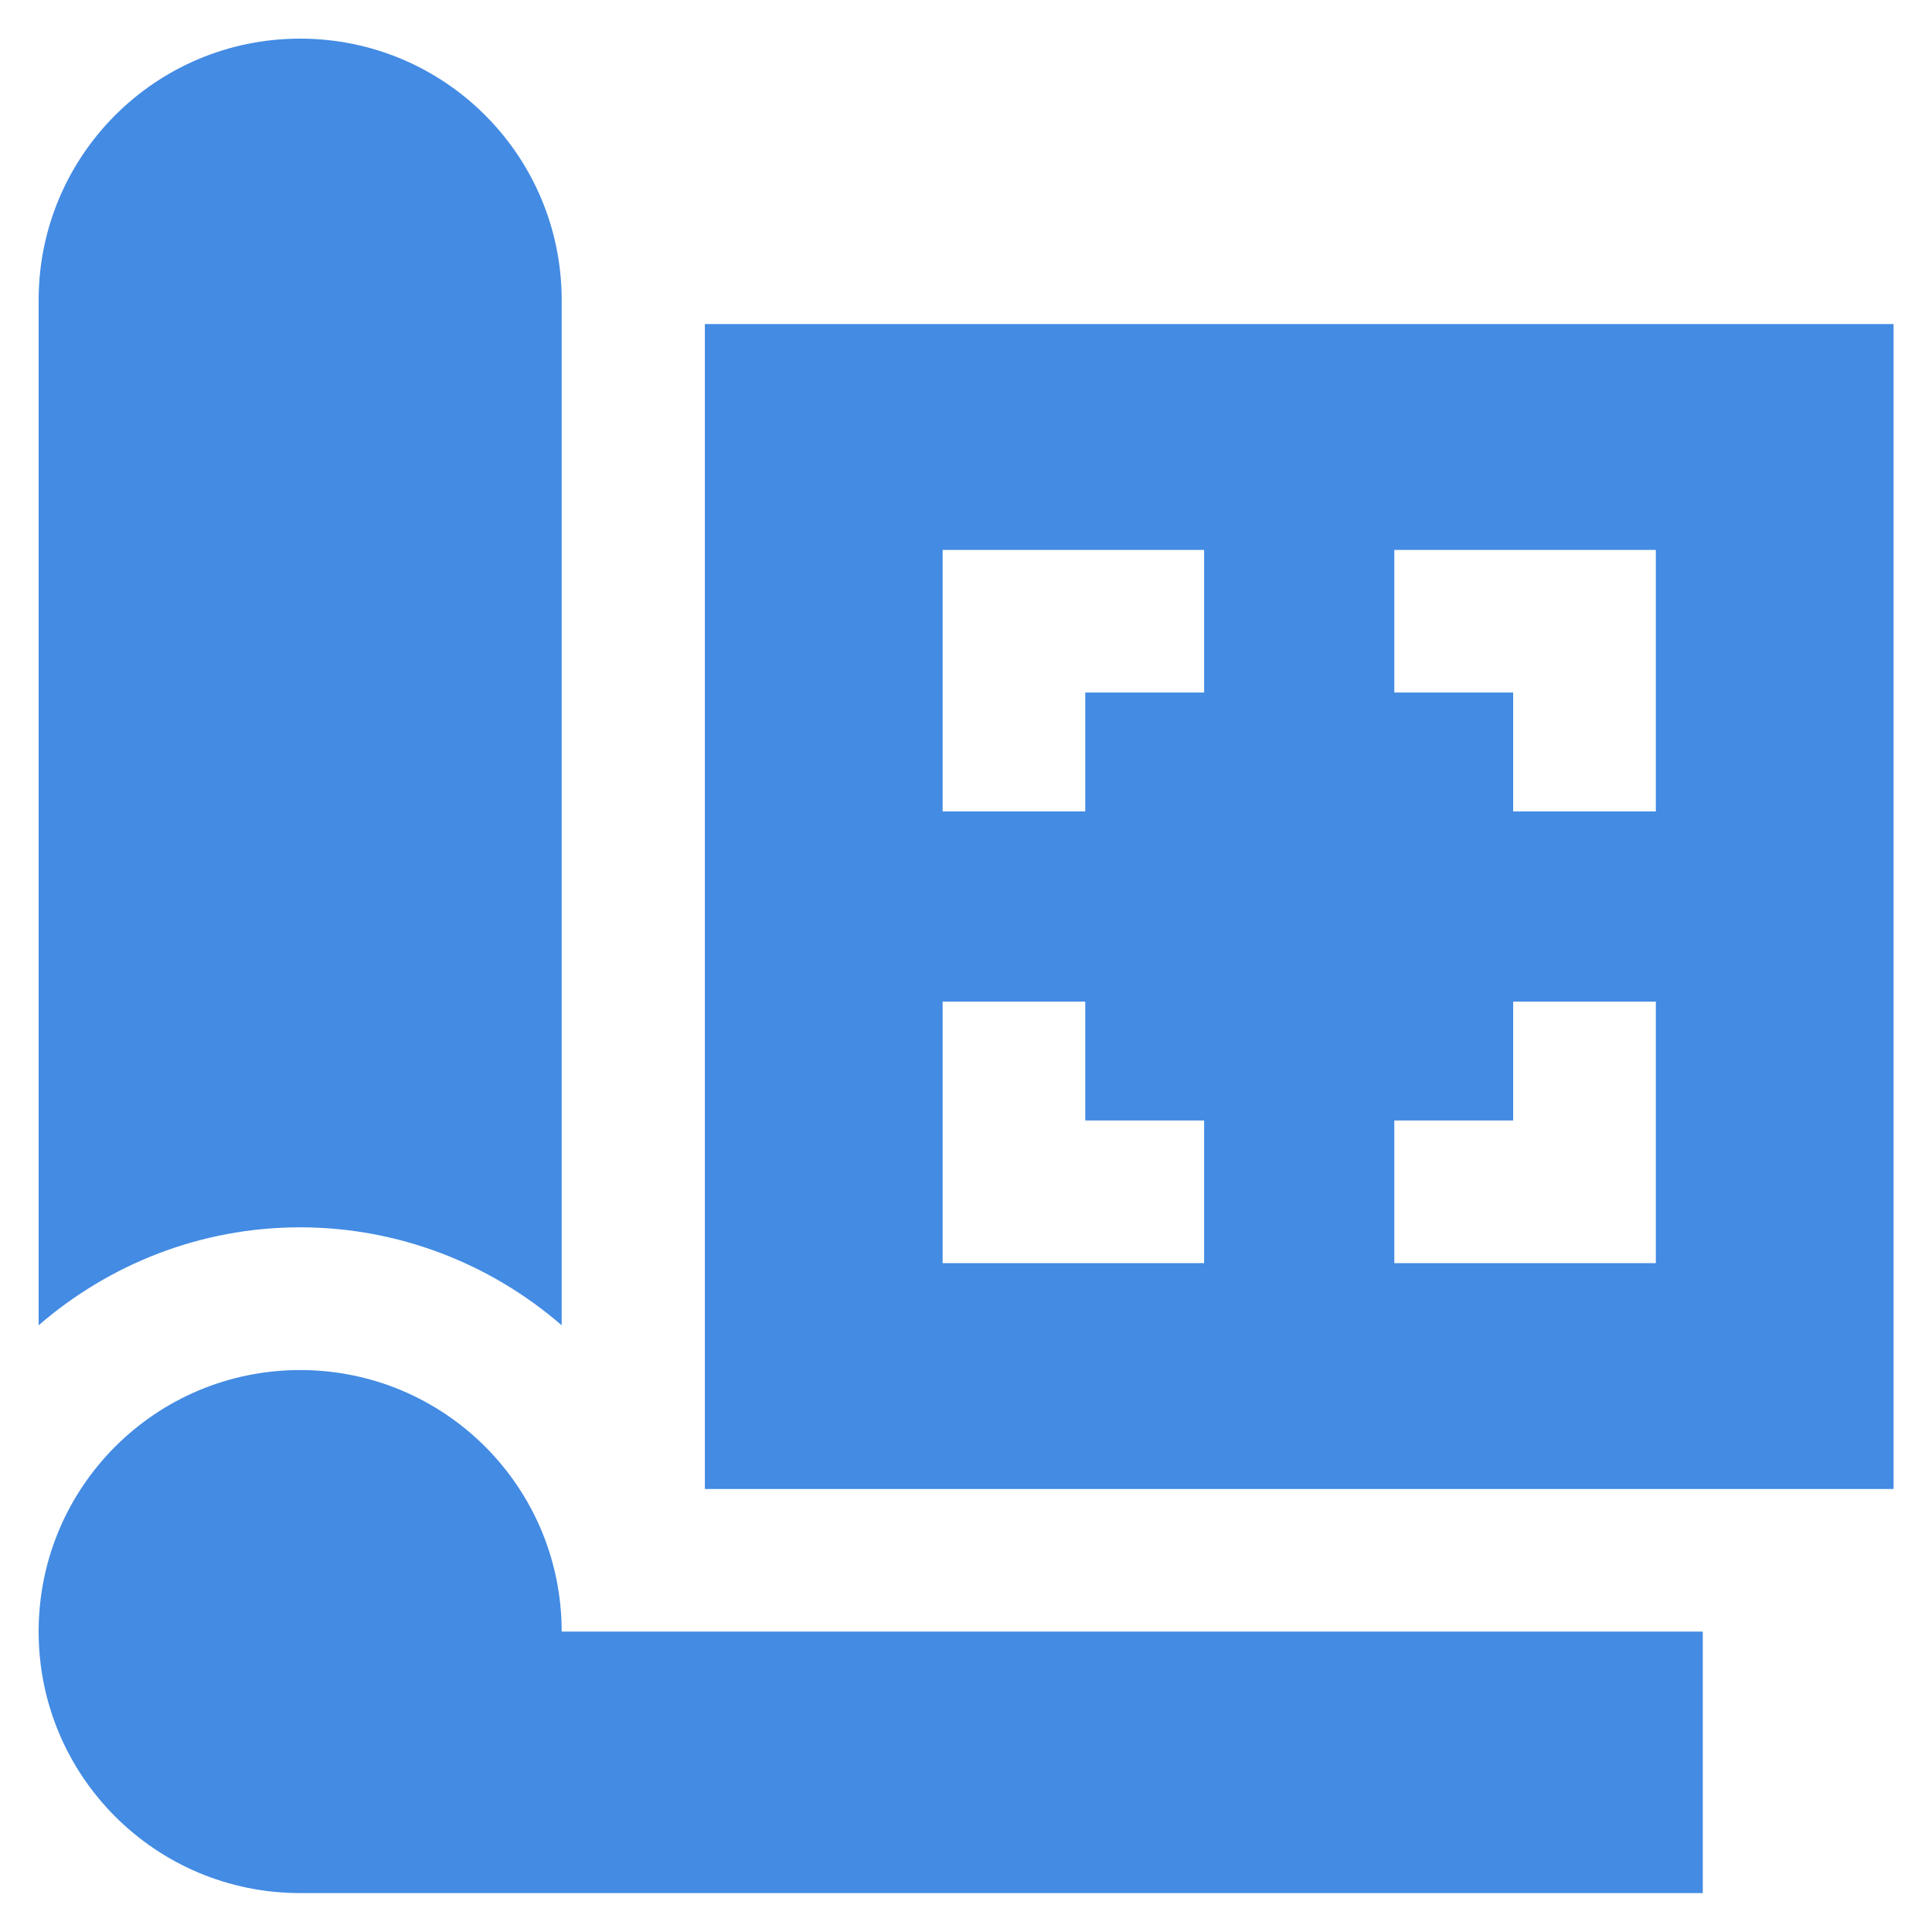 <svg width="50" height="50" viewBox="0 0 50 50" fill="none" xmlns="http://www.w3.org/2000/svg">
<path d="M18.242 8.387V38.535H49.005V8.387H18.242ZM31.163 32.69H24.395V25.922H28.086V28.998H31.163V32.69ZM31.163 17.923H28.086V21H24.395V14.232H31.163V17.923ZM42.853 32.69H36.085V28.998H39.161V25.922H42.853V32.69ZM42.853 21H39.161V17.923H36.085V14.232H42.853V21Z" fill="#438BE3"/>
<path d="M14.536 34.298V7.768C14.536 4.027 11.509 1 7.768 1C4.027 1 1 4.027 1 7.768V34.298C2.821 32.723 5.184 31.763 7.768 31.763C10.303 31.763 12.69 32.698 14.536 34.298Z" fill="#438BE3"/>
<path d="M7.768 35.457C4.027 35.457 1 38.484 1 42.225C1 45.966 4.027 48.993 7.768 48.993H44.068V42.225H14.536C14.536 38.484 11.509 35.457 7.768 35.457Z" fill="#438BE3"/>
</svg>
